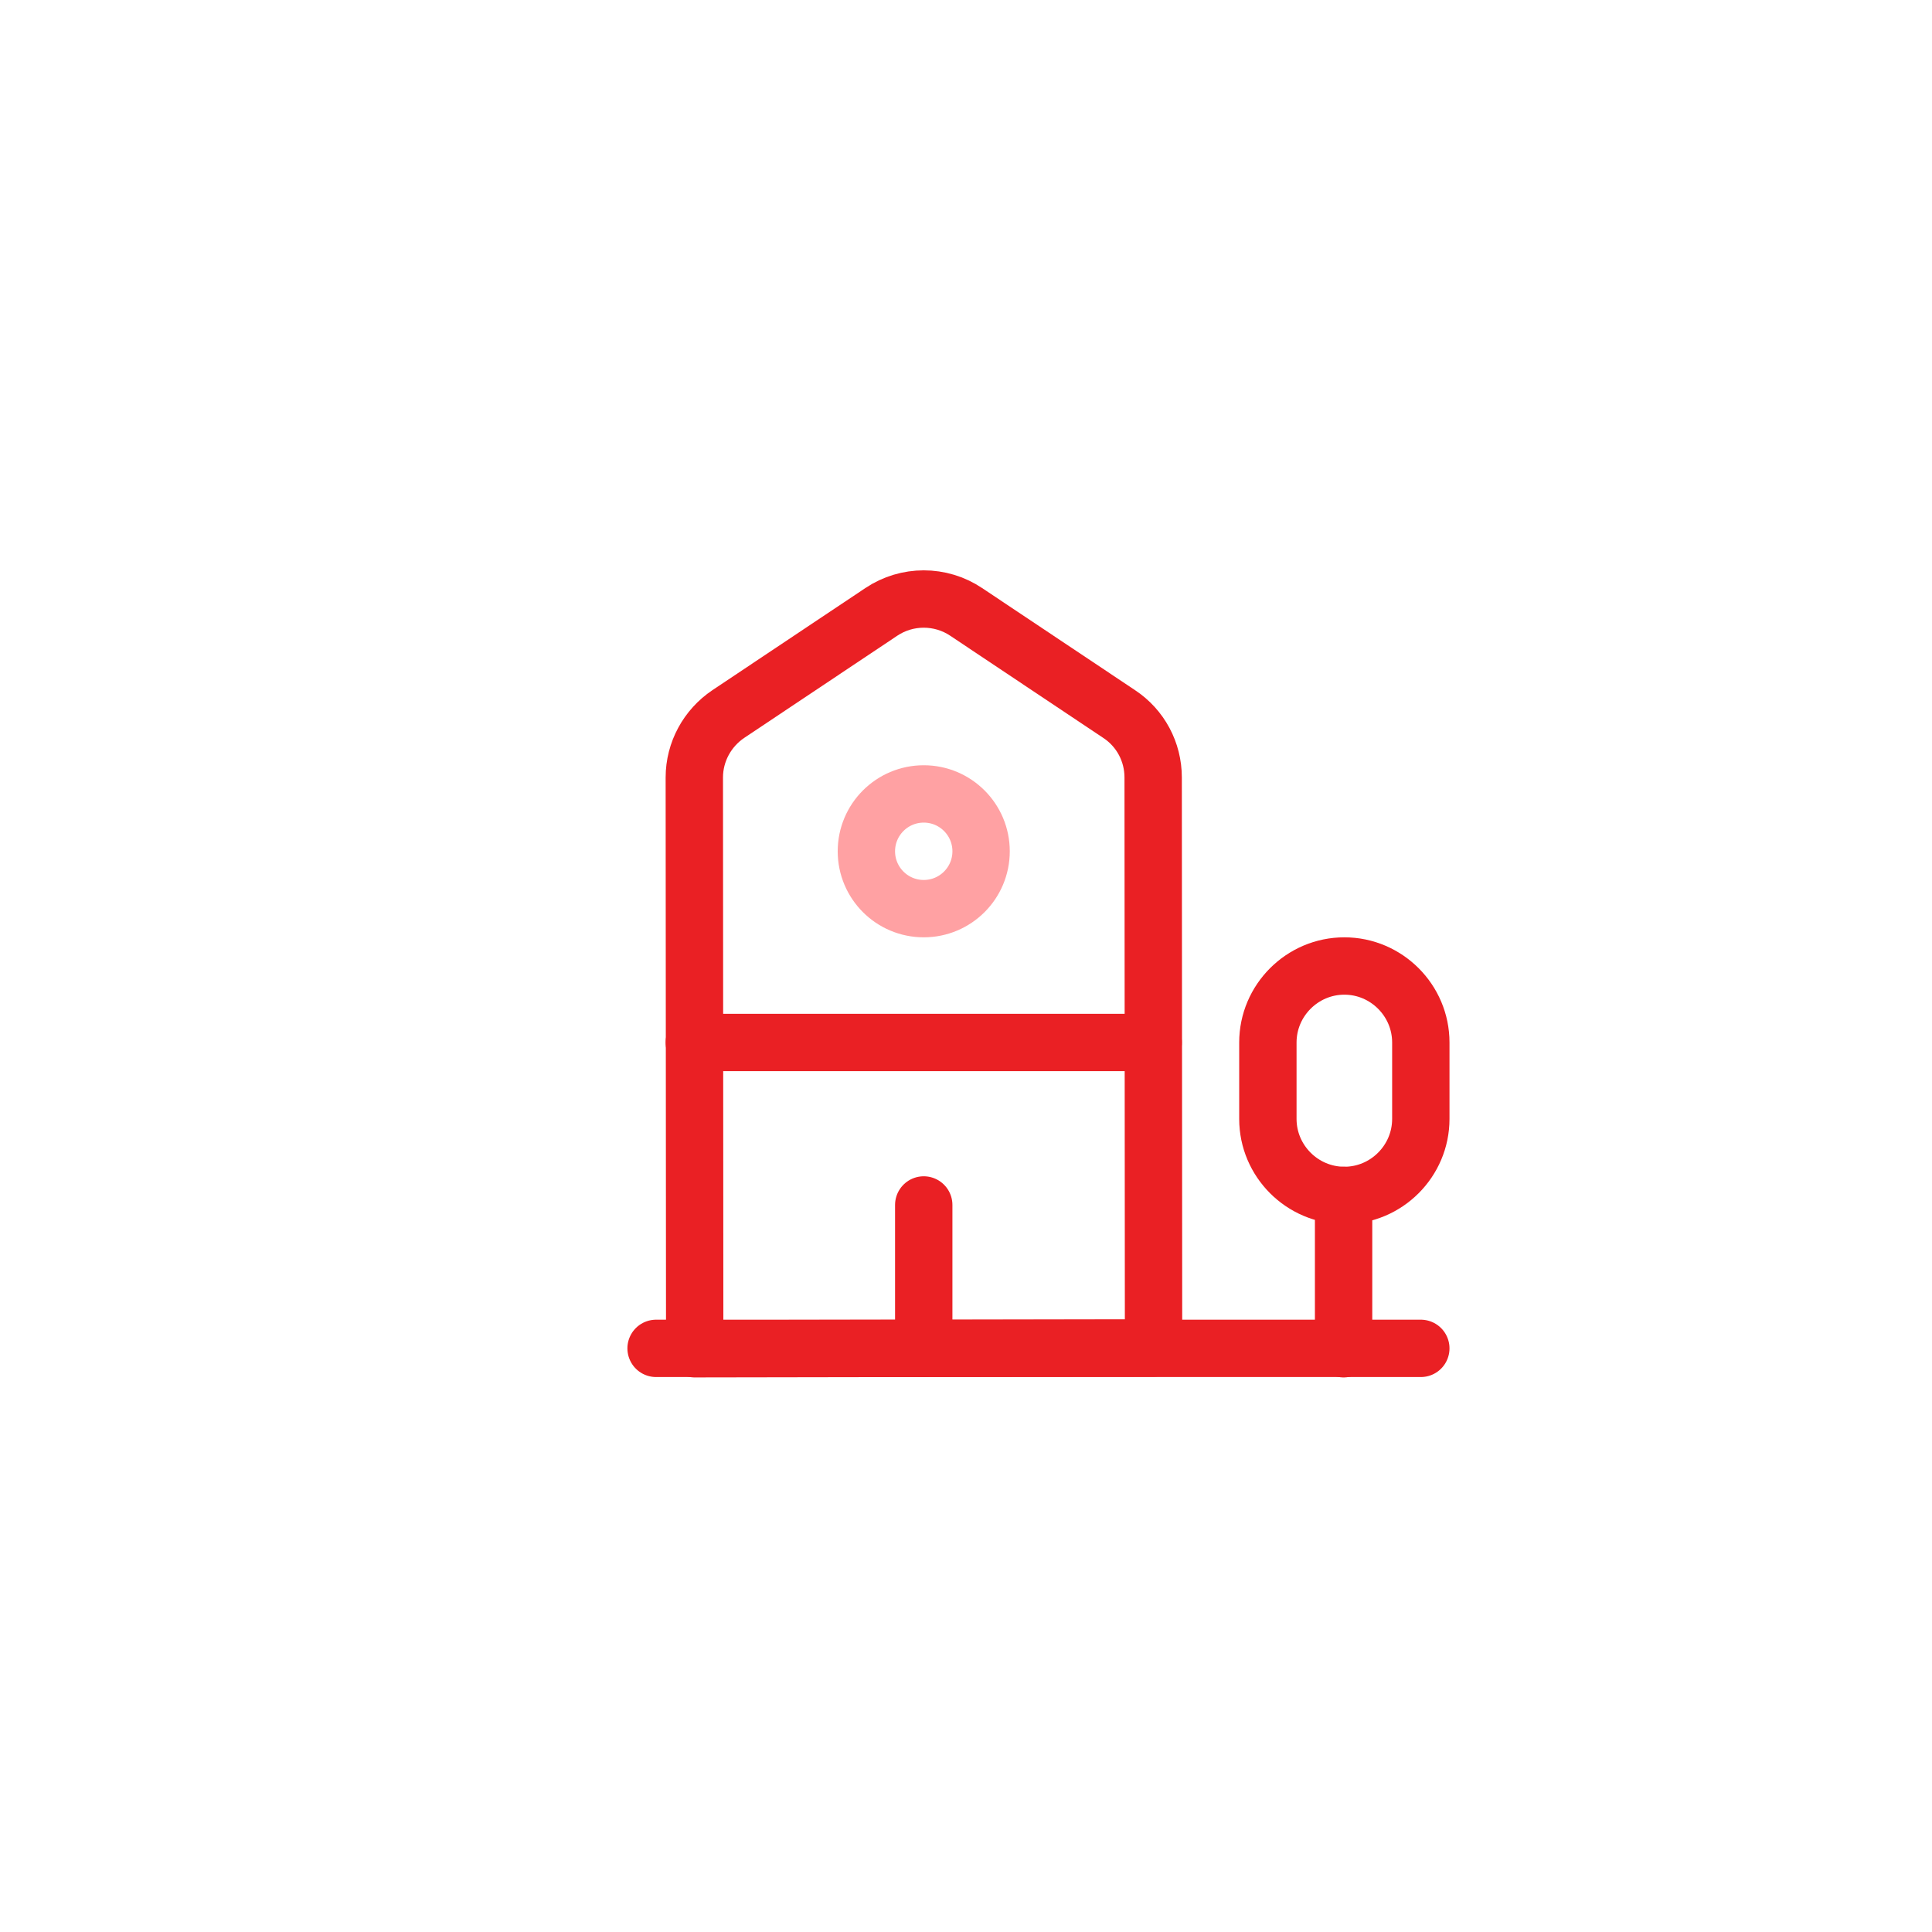 <svg width="80" height="80" viewBox="0 0 80 80" fill="none" xmlns="http://www.w3.org/2000/svg">
<g filter="url(#filter0_d_13_3416)">
<rect x="4" y="4" width="72" height="72" rx="16" fill="white"/>
<path d="M27.167 55.833H58.833" stroke="#EA2024" stroke-width="2.375" stroke-miterlimit="10" stroke-linecap="round" stroke-linejoin="round"/>
<path d="M47.766 55.817L28.766 55.849L28.75 32.194C28.75 31.133 29.288 30.151 30.159 29.566L36.492 25.338C37.553 24.626 38.947 24.626 40.008 25.338L46.341 29.566C47.227 30.151 47.75 31.133 47.75 32.194L47.766 55.817Z" stroke="#EA2024" stroke-width="2.375" stroke-miterlimit="10" stroke-linecap="round" stroke-linejoin="round"/>
<path d="M55.635 55.849V49.5" stroke="#EA2024" stroke-width="2.375" stroke-miterlimit="10" stroke-linecap="round" stroke-linejoin="round"/>
<path d="M55.667 40C53.925 40 52.5 41.425 52.5 43.167V46.333C52.5 48.075 53.925 49.5 55.667 49.5C57.408 49.5 58.833 48.075 58.833 46.333V43.167C58.833 41.425 57.408 40 55.667 40Z" stroke="#EA2024" stroke-width="2.375" stroke-miterlimit="10" stroke-linecap="round" stroke-linejoin="round"/>
<path d="M28.75 43.167H47.75" stroke="#EA2024" stroke-width="2.375" stroke-miterlimit="10" stroke-linecap="round" stroke-linejoin="round"/>
<path d="M38.25 55.833V49.895" stroke="#EA2024" stroke-width="2.375" stroke-miterlimit="10" stroke-linecap="round" stroke-linejoin="round"/>
<path d="M38.25 37.625C39.562 37.625 40.625 36.562 40.625 35.25C40.625 33.938 39.562 32.875 38.25 32.875C36.938 32.875 35.875 33.938 35.875 35.25C35.875 36.562 36.938 37.625 38.25 37.625Z" stroke="#FFA1A3" stroke-width="2.375" stroke-miterlimit="10" stroke-linecap="round" stroke-linejoin="round"/>
</g>
<defs>
<filter id="filter0_d_13_3416" x="0" y="0" width="80" height="80" filterUnits="userSpaceOnUse" color-interpolation-filters="sRGB">
<feFlood flood-opacity="0" result="BackgroundImageFix"/>
<feColorMatrix in="SourceAlpha" type="matrix" values="0 0 0 0 0 0 0 0 0 0 0 0 0 0 0 0 0 0 127 0" result="hardAlpha"/>
<feOffset/>
<feGaussianBlur stdDeviation="2"/>
<feComposite in2="hardAlpha" operator="out"/>
<feColorMatrix type="matrix" values="0 0 0 0 0.918 0 0 0 0 0.125 0 0 0 0 0.141 0 0 0 0.25 0"/>
<feBlend mode="normal" in2="BackgroundImageFix" result="effect1_dropShadow_13_3416"/>
<feBlend mode="normal" in="SourceGraphic" in2="effect1_dropShadow_13_3416" result="shape"/>
</filter>
</defs>
</svg>
